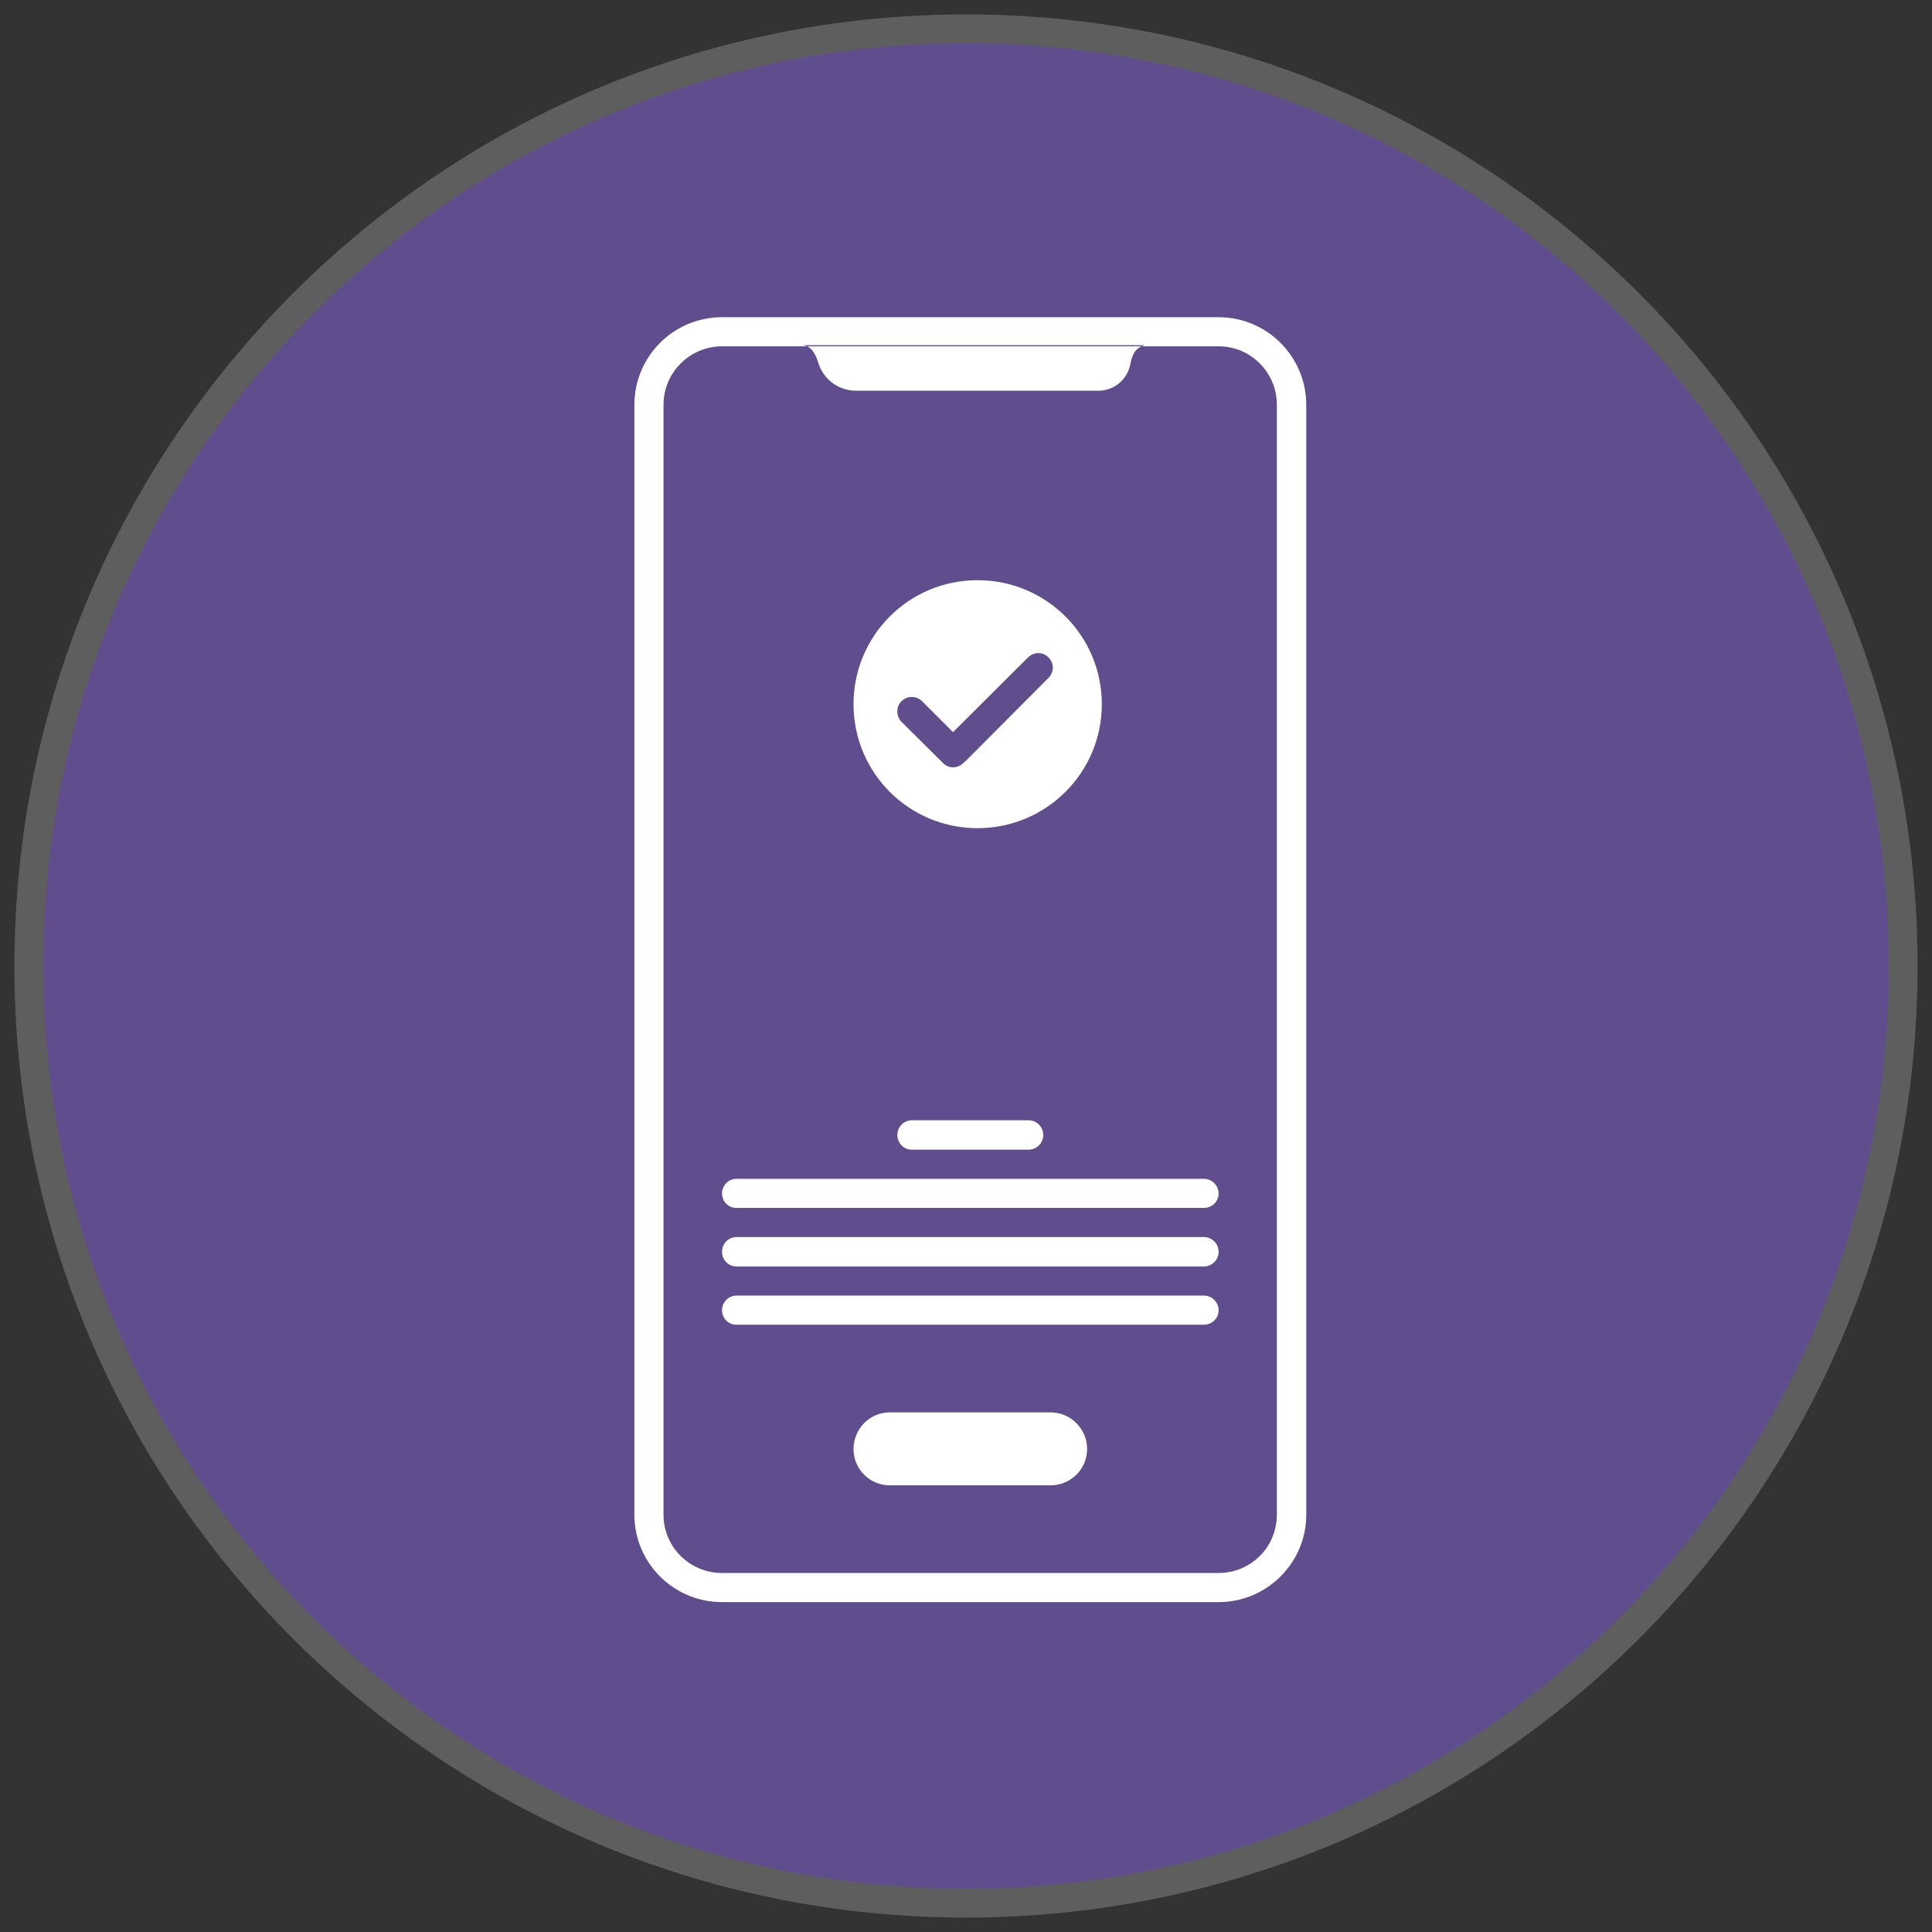<svg xmlns="http://www.w3.org/2000/svg" viewBox="0 0 67 67" width="67" height="67"><rect x="0" y="0" width="67" height="67" fill="#333333" stroke="none"/><defs><clipPath clipPathUnits="userSpaceOnUse" id="cp1"><path d="M-767 -1984L673 -1984L673 3050L-767 3050L-767 -1984Z"></path></clipPath></defs><style>
		tspan { white-space:pre }
		.shp0 { fill: #604d8d;stroke: #5e5e5e } 
		.shp1 { fill: #ffffff } 
	</style><path id="Oval Copy 7" class="shp0" d="M33.5 66C51.45 66 66 51.45 66 33.5C66 15.55 51.45 1 33.5 1C15.55 1 1 15.55 1 33.5C1 51.45 15.55 66 33.5 66Z"></path><g id="Clip-Path: Welcome - 3 - Static" clip-path="url(#cp1)"><g id="Welcome - 3 - Static"><g id="Business Benefits"><g id="Group 11"><g id="Business/Static/Technology"><g id="Group 11"><g id="Unknown-1"><path id="Shape" fill-rule="evenodd" class="shp1" d="M25.04 11L42.26 11C43.93 11 45.3 12.36 45.3 14.04L45.3 52.53C45.3 54.2 43.93 55.56 42.26 55.56L25.04 55.56C23.36 55.56 22 54.2 22 52.53L22 14.04C22 12.36 23.36 11 25.04 11ZM25.04 12.01C23.92 12.01 23.01 12.92 23.01 14.04L23.01 52.53C23.01 53.65 23.92 54.55 25.04 54.55L42.26 54.55C43.38 54.55 44.28 53.65 44.28 52.53L44.28 14.04C44.28 12.92 43.38 12.01 42.26 12.01L39.59 12.01C39.63 12 39.66 11.99 39.69 11.97C35.22 11.97 32.32 11.97 27.8 11.97C27.87 11.97 27.94 11.99 27.99 12.01L25.04 12.01ZM27.99 12.01L39.59 12.01C39.46 12.07 39.28 12.18 39.2 12.62C39.1 13.16 38.64 13.55 38.09 13.55L29.69 13.55C29.1 13.55 28.58 13.18 28.39 12.62C28.34 12.47 28.25 12.13 27.99 12.01Z"></path><path id="Shape" fill-rule="evenodd" class="shp1" d="M33.9 28.72C31.52 28.72 29.6 26.8 29.6 24.42C29.6 22.04 31.52 20.12 33.9 20.12C36.28 20.12 38.21 22.04 38.21 24.42C38.21 26.8 36.28 28.72 33.9 28.72ZM33.45 26.42C33.47 26.41 33.48 26.39 33.5 26.38L36.36 23.51C36.56 23.31 36.56 22.99 36.36 22.8C36.17 22.6 35.85 22.6 35.65 22.8L33.05 25.39L31.98 24.32C31.78 24.12 31.46 24.12 31.26 24.32C31.07 24.51 31.07 24.83 31.26 25.03L32.7 26.46C32.89 26.66 33.21 26.66 33.41 26.46C33.43 26.45 33.44 26.43 33.45 26.42Z"></path><path id="Rectangle" class="shp1" d="M25.54 40.88L41.75 40.88C42.03 40.88 42.26 41.11 42.26 41.39L42.26 41.39C42.26 41.67 42.03 41.89 41.75 41.89L25.54 41.89C25.26 41.89 25.04 41.67 25.04 41.39L25.04 41.39C25.04 41.11 25.26 40.88 25.54 40.88Z"></path><path id="Rectangle" class="shp1" d="M25.54 42.9L41.75 42.9C42.03 42.9 42.26 43.13 42.26 43.41L42.26 43.41C42.26 43.69 42.03 43.92 41.75 43.92L25.54 43.92C25.26 43.92 25.04 43.69 25.04 43.41L25.04 43.41C25.04 43.13 25.26 42.9 25.54 42.9Z"></path><path id="Rectangle" class="shp1" d="M25.54 44.93L41.75 44.93C42.03 44.93 42.26 45.16 42.26 45.44L42.26 45.44C42.26 45.72 42.03 45.94 41.75 45.94L25.54 45.94C25.26 45.94 25.04 45.72 25.04 45.44L25.04 45.44C25.04 45.16 25.26 44.93 25.54 44.93Z"></path><path id="Rectangle" class="shp1" d="M31.62 38.85L35.67 38.85C35.95 38.85 36.18 39.08 36.18 39.36L36.18 39.36C36.18 39.64 35.95 39.87 35.67 39.87L31.62 39.87C31.34 39.87 31.12 39.64 31.12 39.36L31.12 39.36C31.12 39.08 31.34 38.85 31.62 38.85Z"></path><path id="Rectangle" class="shp1" d="M30.86 48.98L36.43 48.98C37.13 48.98 37.7 49.55 37.7 50.25L37.7 50.25C37.7 50.95 37.13 51.51 36.43 51.51L30.86 51.51C30.16 51.51 29.6 50.95 29.6 50.25L29.6 50.25C29.6 49.55 30.16 48.98 30.86 48.98Z"></path></g></g></g></g></g></g></g></svg>